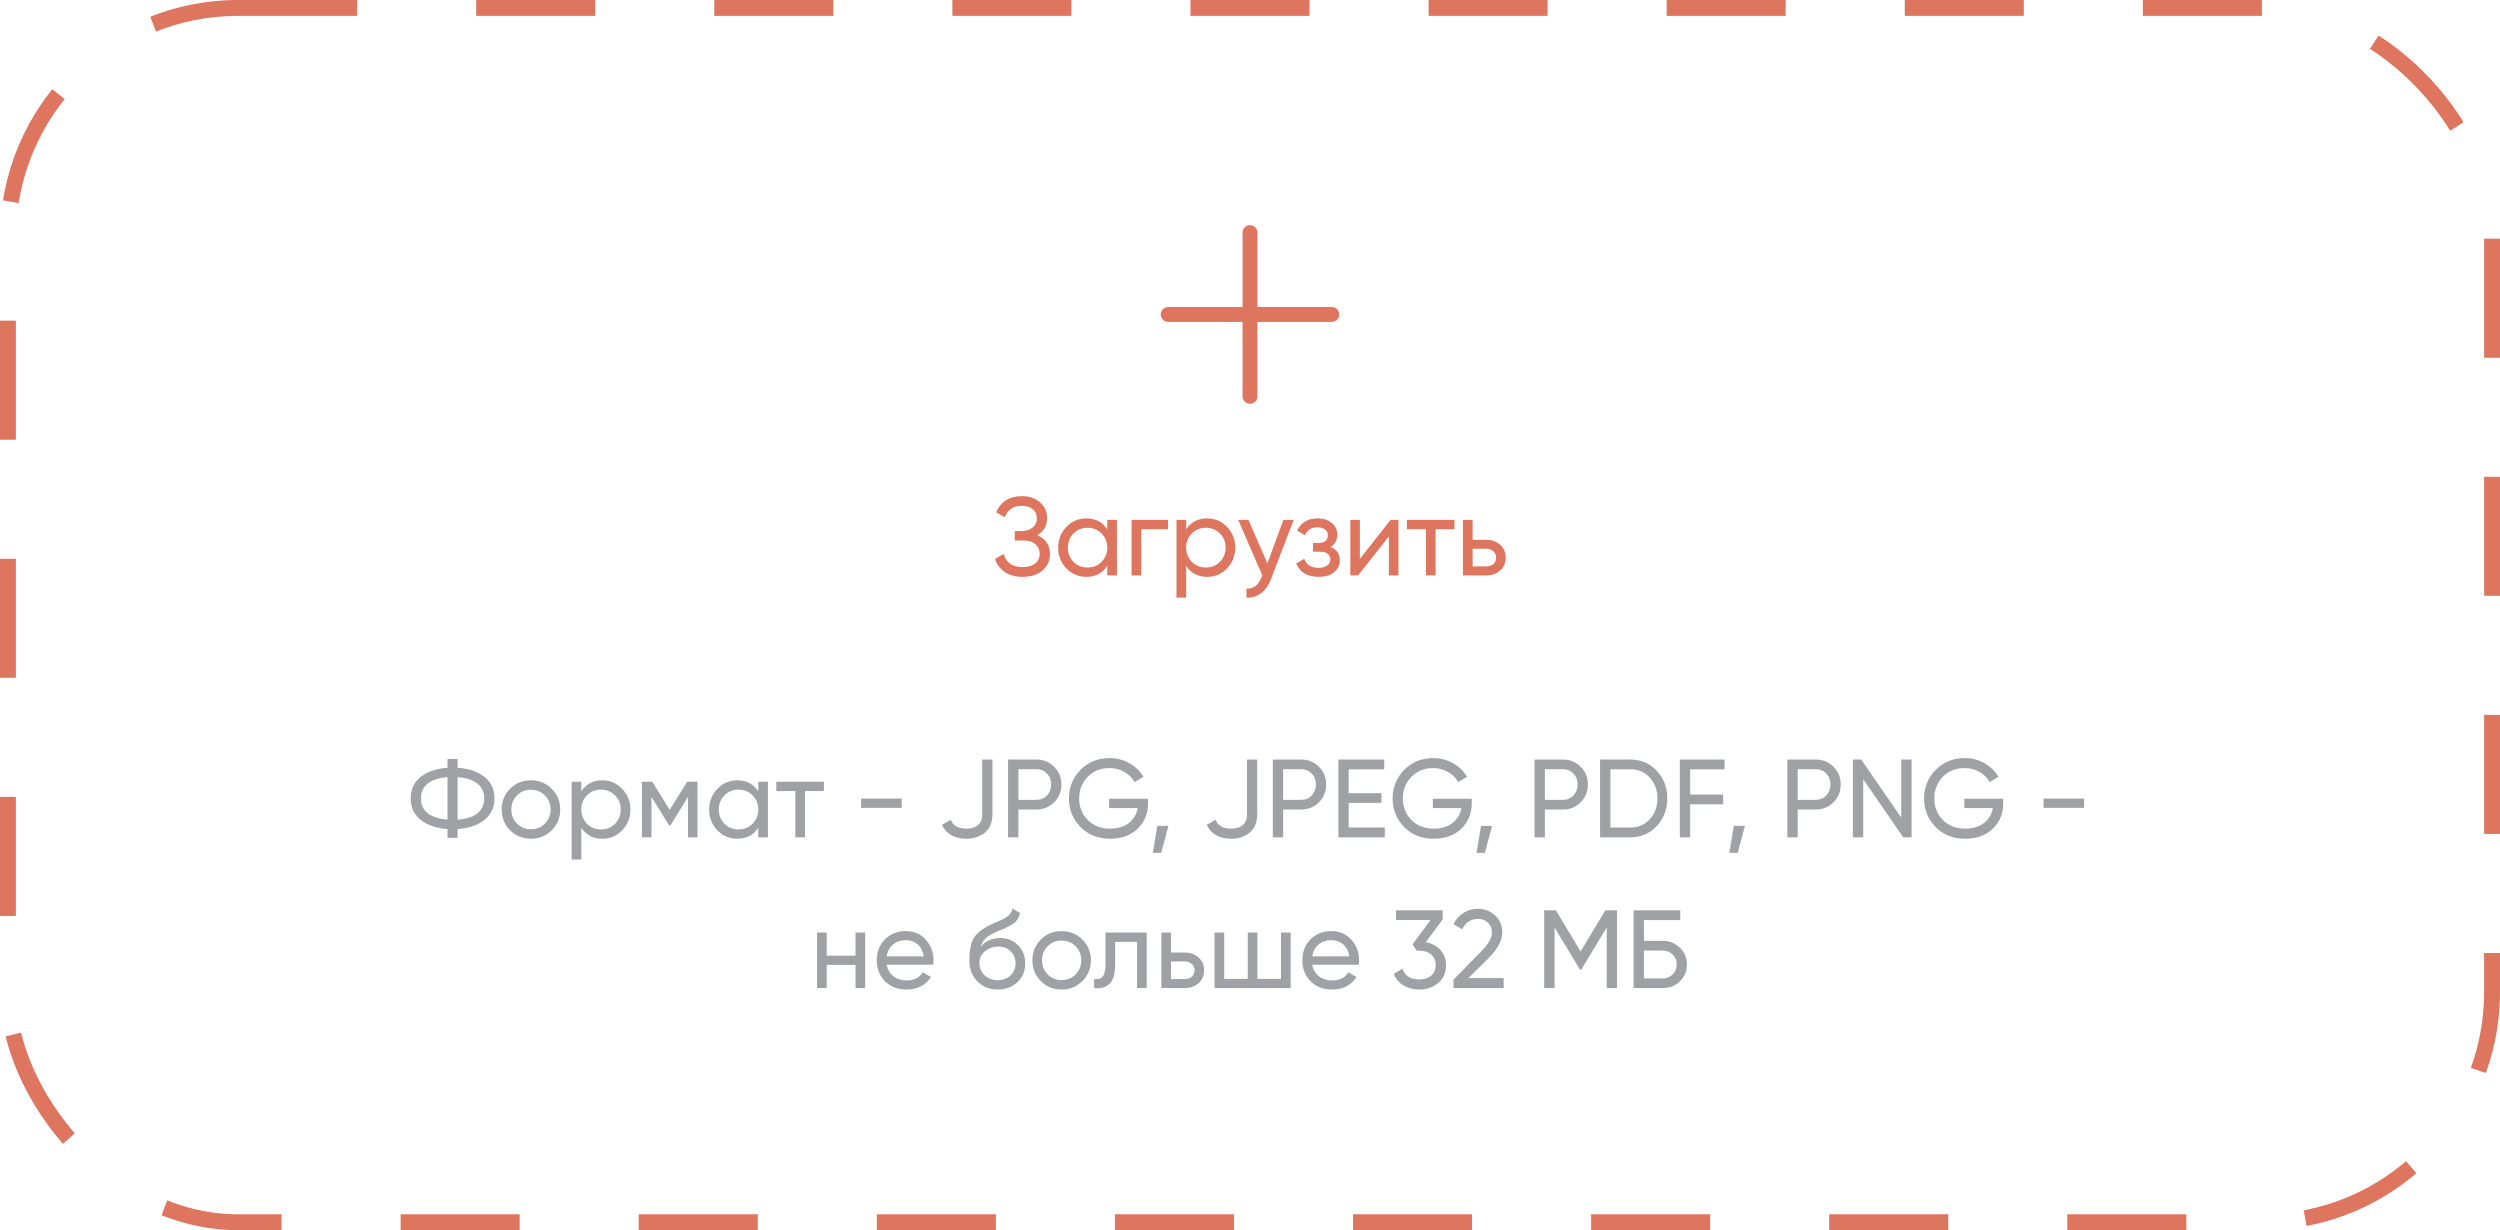 <svg width="315" height="155" viewBox="0 0 315 155" fill="none" xmlns="http://www.w3.org/2000/svg">
<path d="M168.75 39.623C168.75 39.872 168.651 40.11 168.475 40.286C168.3 40.462 168.061 40.56 167.812 40.56H158.438V49.935C158.438 50.184 158.339 50.423 158.163 50.599C157.987 50.774 157.749 50.873 157.5 50.873C157.251 50.873 157.013 50.774 156.837 50.599C156.661 50.423 156.562 50.184 156.562 49.935V40.56H147.188C146.939 40.56 146.7 40.462 146.525 40.286C146.349 40.11 146.25 39.872 146.25 39.623C146.25 39.374 146.349 39.136 146.525 38.96C146.7 38.784 146.939 38.685 147.188 38.685H156.562V29.311C156.562 29.062 156.661 28.823 156.837 28.648C157.013 28.472 157.251 28.373 157.5 28.373C157.749 28.373 157.987 28.472 158.163 28.648C158.339 28.823 158.438 29.062 158.438 29.311V38.685H167.812C168.061 38.685 168.3 38.784 168.475 38.96C168.651 39.136 168.75 39.374 168.75 39.623Z" fill="#DE755E"/>
<path d="M130.703 67.432C131.767 67.889 132.299 68.687 132.299 69.826C132.299 70.666 131.981 71.352 131.347 71.884C130.721 72.416 129.891 72.682 128.855 72.682C127.94 72.682 127.189 72.481 126.601 72.08C126.022 71.679 125.611 71.128 125.369 70.428L126.475 69.798C126.764 70.899 127.557 71.45 128.855 71.45C129.527 71.45 130.049 71.301 130.423 71.002C130.805 70.703 130.997 70.297 130.997 69.784C130.997 69.271 130.819 68.865 130.465 68.566C130.11 68.258 129.625 68.104 129.009 68.104H127.861V66.914H128.687C129.275 66.914 129.746 66.769 130.101 66.48C130.465 66.181 130.647 65.794 130.647 65.318C130.647 64.842 130.479 64.459 130.143 64.17C129.807 63.881 129.349 63.736 128.771 63.736C127.688 63.736 126.965 64.217 126.601 65.178L125.509 64.548C126.097 63.195 127.184 62.518 128.771 62.518C129.713 62.518 130.474 62.779 131.053 63.302C131.641 63.815 131.935 64.478 131.935 65.29C131.935 66.233 131.524 66.947 130.703 67.432ZM139.515 66.704V65.5H140.733V72.5H139.515V71.296C138.918 72.22 138.036 72.682 136.869 72.682C135.88 72.682 135.044 72.327 134.363 71.618C133.672 70.899 133.327 70.027 133.327 69C133.327 67.983 133.672 67.115 134.363 66.396C135.054 65.677 135.889 65.318 136.869 65.318C138.036 65.318 138.918 65.78 139.515 66.704ZM137.023 71.506C137.732 71.506 138.325 71.268 138.801 70.792C139.277 70.297 139.515 69.7 139.515 69C139.515 68.291 139.277 67.698 138.801 67.222C138.325 66.737 137.732 66.494 137.023 66.494C136.323 66.494 135.735 66.737 135.259 67.222C134.783 67.698 134.545 68.291 134.545 69C134.545 69.7 134.783 70.297 135.259 70.792C135.735 71.268 136.323 71.506 137.023 71.506ZM142.578 65.5H147.17V66.676H143.796V72.5H142.578V65.5ZM152.102 65.318C153.082 65.318 153.918 65.677 154.608 66.396C155.299 67.115 155.644 67.983 155.644 69C155.644 70.027 155.299 70.899 154.608 71.618C153.927 72.327 153.092 72.682 152.102 72.682C150.945 72.682 150.063 72.22 149.456 71.296V75.3H148.238V65.5H149.456V66.704C150.063 65.78 150.945 65.318 152.102 65.318ZM151.948 71.506C152.648 71.506 153.236 71.268 153.712 70.792C154.188 70.297 154.426 69.7 154.426 69C154.426 68.291 154.188 67.698 153.712 67.222C153.236 66.737 152.648 66.494 151.948 66.494C151.239 66.494 150.646 66.737 150.17 67.222C149.694 67.698 149.456 68.291 149.456 69C149.456 69.7 149.694 70.297 150.17 70.792C150.646 71.268 151.239 71.506 151.948 71.506ZM159.694 70.988L161.71 65.5H163.012L160.156 72.934C159.858 73.727 159.438 74.329 158.896 74.74C158.355 75.16 157.739 75.347 157.048 75.3V74.166C157.898 74.231 158.528 73.765 158.938 72.766L159.05 72.514L156.012 65.5H157.3L159.694 70.988ZM167.659 68.916C168.434 69.243 168.821 69.798 168.821 70.582C168.821 71.189 168.583 71.693 168.107 72.094C167.631 72.486 166.973 72.682 166.133 72.682C164.733 72.682 163.795 72.122 163.319 71.002L164.341 70.4C164.602 71.165 165.204 71.548 166.147 71.548C166.604 71.548 166.964 71.45 167.225 71.254C167.486 71.058 167.617 70.797 167.617 70.47C167.617 70.19 167.51 69.961 167.295 69.784C167.09 69.607 166.81 69.518 166.455 69.518H165.433V68.412H166.189C166.544 68.412 166.819 68.328 167.015 68.16C167.211 67.983 167.309 67.745 167.309 67.446C167.309 67.138 167.192 66.895 166.959 66.718C166.726 66.531 166.413 66.438 166.021 66.438C165.237 66.438 164.705 66.769 164.425 67.432L163.431 66.858C163.926 65.831 164.789 65.318 166.021 65.318C166.768 65.318 167.365 65.514 167.813 65.906C168.27 66.289 168.499 66.769 168.499 67.348C168.499 68.057 168.219 68.58 167.659 68.916ZM171.345 70.414L175.223 65.5H176.203V72.5H174.999V67.586L171.121 72.5H170.141V65.5H171.345V70.414ZM177.273 65.5H183.265V66.676H180.885V72.5H179.667V66.676H177.273V65.5ZM185.55 68.02H187.286C187.986 68.02 188.565 68.23 189.022 68.65C189.489 69.061 189.722 69.597 189.722 70.26C189.722 70.923 189.489 71.464 189.022 71.884C188.556 72.295 187.977 72.5 187.286 72.5H184.332V65.5H185.55V68.02ZM185.55 71.366H187.286C187.641 71.366 187.935 71.263 188.168 71.058C188.402 70.853 188.518 70.587 188.518 70.26C188.518 69.933 188.397 69.667 188.154 69.462C187.921 69.247 187.632 69.14 187.286 69.14H185.55V71.366Z" fill="#DE755E"/>
<path d="M57.658 104.464V105.57H56.384V104.464C54.984 104.361 53.86 103.979 53.01 103.316C52.17 102.644 51.75 101.739 51.75 100.6C51.75 99.461 52.17 98.556 53.01 97.884C53.86 97.221 54.984 96.839 56.384 96.736V95.63H57.658V96.736C59.077 96.839 60.202 97.221 61.032 97.884C61.882 98.556 62.306 99.461 62.306 100.6C62.306 101.739 61.882 102.644 61.032 103.316C60.202 103.979 59.077 104.361 57.658 104.464ZM57.658 97.926V103.274C58.732 103.199 59.558 102.938 60.136 102.49C60.715 102.033 61.004 101.403 61.004 100.6C61.004 99.797 60.715 99.172 60.136 98.724C59.558 98.267 58.732 98.001 57.658 97.926ZM53.906 98.724C53.328 99.172 53.038 99.797 53.038 100.6C53.038 101.403 53.328 102.028 53.906 102.476C54.485 102.924 55.311 103.185 56.384 103.26V97.926C55.311 98.001 54.485 98.267 53.906 98.724ZM69.511 104.618C68.801 105.327 67.929 105.682 66.893 105.682C65.857 105.682 64.984 105.327 64.275 104.618C63.565 103.909 63.211 103.036 63.211 102C63.211 100.964 63.565 100.091 64.275 99.382C64.984 98.673 65.857 98.318 66.893 98.318C67.929 98.318 68.801 98.673 69.511 99.382C70.229 100.101 70.589 100.973 70.589 102C70.589 103.027 70.229 103.899 69.511 104.618ZM66.893 104.492C67.593 104.492 68.181 104.254 68.657 103.778C69.133 103.302 69.371 102.709 69.371 102C69.371 101.291 69.133 100.698 68.657 100.222C68.181 99.746 67.593 99.508 66.893 99.508C66.202 99.508 65.619 99.746 65.143 100.222C64.667 100.698 64.429 101.291 64.429 102C64.429 102.709 64.667 103.302 65.143 103.778C65.619 104.254 66.202 104.492 66.893 104.492ZM75.889 98.318C76.869 98.318 77.704 98.677 78.395 99.396C79.085 100.115 79.431 100.983 79.431 102C79.431 103.027 79.085 103.899 78.395 104.618C77.713 105.327 76.878 105.682 75.889 105.682C74.731 105.682 73.849 105.22 73.243 104.296V108.3H72.025V98.5H73.243V99.704C73.849 98.78 74.731 98.318 75.889 98.318ZM75.735 104.506C76.435 104.506 77.023 104.268 77.499 103.792C77.975 103.297 78.213 102.7 78.213 102C78.213 101.291 77.975 100.698 77.499 100.222C77.023 99.737 76.435 99.494 75.735 99.494C75.025 99.494 74.433 99.737 73.957 100.222C73.481 100.698 73.243 101.291 73.243 102C73.243 102.7 73.481 103.297 73.957 103.792C74.433 104.268 75.025 104.506 75.735 104.506ZM86.582 98.5H87.884V105.5H86.694V100.418L84.468 104.002H84.314L82.088 100.418V105.5H80.884V98.5H82.186L84.384 102.042L86.582 98.5ZM95.539 99.704V98.5H96.757V105.5H95.539V104.296C94.942 105.22 94.06 105.682 92.893 105.682C91.904 105.682 91.069 105.327 90.387 104.618C89.697 103.899 89.351 103.027 89.351 102C89.351 100.983 89.697 100.115 90.387 99.396C91.078 98.677 91.913 98.318 92.893 98.318C94.06 98.318 94.942 98.78 95.539 99.704ZM93.047 104.506C93.757 104.506 94.349 104.268 94.825 103.792C95.301 103.297 95.539 102.7 95.539 102C95.539 101.291 95.301 100.698 94.825 100.222C94.349 99.737 93.757 99.494 93.047 99.494C92.347 99.494 91.759 99.737 91.283 100.222C90.807 100.698 90.569 101.291 90.569 102C90.569 102.7 90.807 103.297 91.283 103.792C91.759 104.268 92.347 104.506 93.047 104.506ZM97.819 98.5H103.811V99.676H101.431V105.5H100.213V99.676H97.819V98.5ZM113.614 101.79H108.504V100.614H113.614V101.79ZM121.757 105.682C121.039 105.682 120.409 105.533 119.867 105.234C119.335 104.926 118.943 104.492 118.691 103.932L119.797 103.288C120.096 104.035 120.749 104.408 121.757 104.408C122.392 104.408 122.882 104.259 123.227 103.96C123.582 103.652 123.759 103.209 123.759 102.63V95.7H125.047V102.63C125.047 103.61 124.735 104.366 124.109 104.898C123.484 105.421 122.7 105.682 121.757 105.682ZM127.016 95.7H130.572C131.468 95.7 132.219 96.003 132.826 96.61C133.432 97.217 133.736 97.963 133.736 98.85C133.736 99.737 133.432 100.483 132.826 101.09C132.219 101.697 131.468 102 130.572 102H128.318V105.5H127.016V95.7ZM128.318 100.782H130.572C131.122 100.782 131.57 100.6 131.916 100.236C132.27 99.853 132.448 99.391 132.448 98.85C132.448 98.29 132.27 97.828 131.916 97.464C131.561 97.1 131.113 96.918 130.572 96.918H128.318V100.782ZM139.755 100.642H144.655V101.23C144.655 102.509 144.217 103.573 143.339 104.422C142.462 105.262 141.3 105.682 139.853 105.682C138.36 105.682 137.123 105.192 136.143 104.212C135.173 103.213 134.687 102.009 134.687 100.6C134.687 99.191 135.173 97.991 136.143 97.002C137.123 96.013 138.351 95.518 139.825 95.518C140.721 95.518 141.552 95.737 142.317 96.176C143.092 96.615 143.675 97.184 144.067 97.884L142.947 98.542C142.667 98.01 142.243 97.585 141.673 97.268C141.104 96.941 140.483 96.778 139.811 96.778C138.682 96.778 137.763 97.147 137.053 97.884C136.335 98.621 135.975 99.527 135.975 100.6C135.975 101.673 136.335 102.579 137.053 103.316C137.781 104.044 138.719 104.408 139.867 104.408C140.829 104.408 141.613 104.175 142.219 103.708C142.835 103.232 143.213 102.602 143.353 101.818H139.755V100.642ZM145.822 104.058H147.222L146.312 107.46H145.262L145.822 104.058ZM155.117 105.682C154.398 105.682 153.768 105.533 153.227 105.234C152.695 104.926 152.303 104.492 152.051 103.932L153.157 103.288C153.455 104.035 154.109 104.408 155.117 104.408C155.751 104.408 156.241 104.259 156.587 103.96C156.941 103.652 157.119 103.209 157.119 102.63V95.7H158.407V102.63C158.407 103.61 158.094 104.366 157.469 104.898C156.843 105.421 156.059 105.682 155.117 105.682ZM160.375 95.7H163.931C164.827 95.7 165.579 96.003 166.185 96.61C166.792 97.217 167.095 97.963 167.095 98.85C167.095 99.737 166.792 100.483 166.185 101.09C165.579 101.697 164.827 102 163.931 102H161.677V105.5H160.375V95.7ZM161.677 100.782H163.931C164.482 100.782 164.93 100.6 165.275 100.236C165.63 99.853 165.807 99.391 165.807 98.85C165.807 98.29 165.63 97.828 165.275 97.464C164.921 97.1 164.473 96.918 163.931 96.918H161.677V100.782ZM169.935 101.16V104.268H174.485V105.5H168.633V95.7H174.415V96.932H169.935V99.942H174.065V101.16H169.935ZM180.538 100.642H185.438V101.23C185.438 102.509 185 103.573 184.122 104.422C183.245 105.262 182.083 105.682 180.636 105.682C179.143 105.682 177.906 105.192 176.926 104.212C175.956 103.213 175.47 102.009 175.47 100.6C175.47 99.191 175.956 97.991 176.926 97.002C177.906 96.013 179.134 95.518 180.608 95.518C181.504 95.518 182.335 95.737 183.1 96.176C183.875 96.615 184.458 97.184 184.85 97.884L183.73 98.542C183.45 98.01 183.026 97.585 182.456 97.268C181.887 96.941 181.266 96.778 180.594 96.778C179.465 96.778 178.546 97.147 177.836 97.884C177.118 98.621 176.758 99.527 176.758 100.6C176.758 101.673 177.118 102.579 177.836 103.316C178.564 104.044 179.502 104.408 180.65 104.408C181.612 104.408 182.396 104.175 183.002 103.708C183.618 103.232 183.996 102.602 184.136 101.818H180.538V100.642ZM186.605 104.058H188.005L187.095 107.46H186.045L186.605 104.058ZM193.352 95.7H196.908C197.804 95.7 198.555 96.003 199.162 96.61C199.768 97.217 200.072 97.963 200.072 98.85C200.072 99.737 199.768 100.483 199.162 101.09C198.555 101.697 197.804 102 196.908 102H194.654V105.5H193.352V95.7ZM194.654 100.782H196.908C197.458 100.782 197.906 100.6 198.252 100.236C198.606 99.853 198.784 99.391 198.784 98.85C198.784 98.29 198.606 97.828 198.252 97.464C197.897 97.1 197.449 96.918 196.908 96.918H194.654V100.782ZM201.61 95.7H205.432C206.757 95.7 207.863 96.176 208.75 97.128C209.636 98.071 210.08 99.228 210.08 100.6C210.08 101.963 209.636 103.125 208.75 104.086C207.863 105.029 206.757 105.5 205.432 105.5H201.61V95.7ZM202.912 104.268H205.432C206.43 104.268 207.247 103.918 207.882 103.218C208.516 102.509 208.834 101.636 208.834 100.6C208.834 99.564 208.516 98.691 207.882 97.982C207.247 97.282 206.43 96.932 205.432 96.932H202.912V104.268ZM217.3 95.7V96.932H212.96V100.11H217.118V101.342H212.96V105.5H211.658V95.7H217.3ZM218.46 104.058H219.86L218.95 107.46H217.9L218.46 104.058ZM225.207 95.7H228.763C229.659 95.7 230.411 96.003 231.017 96.61C231.624 97.217 231.927 97.963 231.927 98.85C231.927 99.737 231.624 100.483 231.017 101.09C230.411 101.697 229.659 102 228.763 102H226.509V105.5H225.207V95.7ZM226.509 100.782H228.763C229.314 100.782 229.762 100.6 230.107 100.236C230.462 99.853 230.639 99.391 230.639 98.85C230.639 98.29 230.462 97.828 230.107 97.464C229.753 97.1 229.305 96.918 228.763 96.918H226.509V100.782ZM239.555 103.008V95.7H240.857V105.5H239.807L234.767 98.178V105.5H233.465V95.7H234.515L239.555 103.008ZM247.503 100.642H252.403V101.23C252.403 102.509 251.965 103.573 251.087 104.422C250.21 105.262 249.048 105.682 247.601 105.682C246.108 105.682 244.871 105.192 243.891 104.212C242.921 103.213 242.435 102.009 242.435 100.6C242.435 99.191 242.921 97.991 243.891 97.002C244.871 96.013 246.099 95.518 247.573 95.518C248.469 95.518 249.3 95.737 250.065 96.176C250.84 96.615 251.423 97.184 251.815 97.884L250.695 98.542C250.415 98.01 249.991 97.585 249.421 97.268C248.852 96.941 248.231 96.778 247.559 96.778C246.43 96.778 245.511 97.147 244.801 97.884C244.083 98.621 243.723 99.527 243.723 100.6C243.723 101.673 244.083 102.579 244.801 103.316C245.529 104.044 246.467 104.408 247.615 104.408C248.577 104.408 249.361 104.175 249.967 103.708C250.583 103.232 250.961 102.602 251.101 101.818H247.503V100.642ZM262.597 101.79H257.487V100.614H262.597V101.79ZM107.794 120.412V117.5H109.012V124.5H107.794V121.574H104.168V124.5H102.95V117.5H104.168V120.412H107.794ZM117.586 121.56H111.72C111.842 122.176 112.126 122.661 112.574 123.016C113.022 123.361 113.582 123.534 114.254 123.534C115.178 123.534 115.85 123.193 116.27 122.512L117.306 123.1C116.616 124.155 115.589 124.682 114.226 124.682C113.125 124.682 112.22 124.337 111.51 123.646C110.82 122.937 110.474 122.055 110.474 121C110.474 119.936 110.815 119.059 111.496 118.368C112.178 117.668 113.06 117.318 114.142 117.318C115.169 117.318 116.004 117.682 116.648 118.41C117.302 119.119 117.628 119.987 117.628 121.014C117.628 121.191 117.614 121.373 117.586 121.56ZM114.142 118.466C113.498 118.466 112.957 118.648 112.518 119.012C112.089 119.376 111.823 119.871 111.72 120.496H116.396C116.294 119.852 116.037 119.353 115.626 118.998C115.216 118.643 114.721 118.466 114.142 118.466ZM125.706 124.682C124.67 124.682 123.816 124.341 123.144 123.66C122.472 122.969 122.136 122.092 122.136 121.028C122.136 119.824 122.309 118.905 122.654 118.27C123.009 117.626 123.728 117.043 124.81 116.52C124.866 116.492 124.932 116.459 125.006 116.422C125.09 116.385 125.188 116.343 125.3 116.296C125.422 116.24 125.524 116.193 125.608 116.156L126.364 115.82C127.111 115.447 127.508 114.999 127.554 114.476L128.534 115.036C128.469 115.363 128.362 115.624 128.212 115.82C128.203 115.839 128.175 115.881 128.128 115.946C128.082 116.002 128.049 116.044 128.03 116.072C128.012 116.091 127.979 116.123 127.932 116.17C127.895 116.207 127.853 116.245 127.806 116.282C127.769 116.319 127.718 116.357 127.652 116.394C127.307 116.609 127.06 116.749 126.91 116.814C126.854 116.842 126.794 116.87 126.728 116.898C126.672 116.926 126.626 116.949 126.588 116.968C126.551 116.987 126.523 117.001 126.504 117.01L126.042 117.206L125.594 117.388C124.969 117.659 124.507 117.934 124.208 118.214C123.91 118.494 123.695 118.849 123.564 119.278C123.854 118.923 124.218 118.653 124.656 118.466C125.104 118.279 125.562 118.186 126.028 118.186C126.915 118.186 127.657 118.485 128.254 119.082C128.87 119.689 129.178 120.459 129.178 121.392C129.178 122.344 128.852 123.133 128.198 123.758C127.536 124.374 126.705 124.682 125.706 124.682ZM127.96 121.392C127.96 120.767 127.755 120.258 127.344 119.866C126.943 119.465 126.411 119.264 125.748 119.264C125.16 119.264 124.619 119.455 124.124 119.838C123.648 120.221 123.41 120.715 123.41 121.322C123.41 121.957 123.63 122.479 124.068 122.89C124.507 123.301 125.053 123.506 125.706 123.506C126.369 123.506 126.906 123.305 127.316 122.904C127.746 122.503 127.96 121.999 127.96 121.392ZM136.38 123.618C135.671 124.327 134.798 124.682 133.762 124.682C132.726 124.682 131.853 124.327 131.144 123.618C130.435 122.909 130.08 122.036 130.08 121C130.08 119.964 130.435 119.091 131.144 118.382C131.853 117.673 132.726 117.318 133.762 117.318C134.798 117.318 135.671 117.673 136.38 118.382C137.099 119.101 137.458 119.973 137.458 121C137.458 122.027 137.099 122.899 136.38 123.618ZM133.762 123.492C134.462 123.492 135.05 123.254 135.526 122.778C136.002 122.302 136.24 121.709 136.24 121C136.24 120.291 136.002 119.698 135.526 119.222C135.05 118.746 134.462 118.508 133.762 118.508C133.071 118.508 132.488 118.746 132.012 119.222C131.536 119.698 131.298 120.291 131.298 121C131.298 121.709 131.536 122.302 132.012 122.778C132.488 123.254 133.071 123.492 133.762 123.492ZM139.292 117.5H144.486V124.5H143.268V118.676H140.51V121.532C140.51 122.652 140.286 123.45 139.838 123.926C139.39 124.393 138.732 124.584 137.864 124.5V123.352C138.349 123.417 138.708 123.31 138.942 123.03C139.175 122.741 139.292 122.232 139.292 121.504V117.5ZM147.549 120.02H149.285C149.985 120.02 150.564 120.23 151.021 120.65C151.488 121.061 151.721 121.597 151.721 122.26C151.721 122.923 151.488 123.464 151.021 123.884C150.555 124.295 149.976 124.5 149.285 124.5H146.331V117.5H147.549V120.02ZM147.549 123.366H149.285C149.64 123.366 149.934 123.263 150.167 123.058C150.401 122.853 150.517 122.587 150.517 122.26C150.517 121.933 150.396 121.667 150.153 121.462C149.92 121.247 149.631 121.14 149.285 121.14H147.549V123.366ZM161.402 123.338V117.5H162.62V124.5H153.03V117.5H154.248V123.338H157.216V117.5H158.434V123.338H161.402ZM171.207 121.56H165.341C165.463 122.176 165.747 122.661 166.195 123.016C166.643 123.361 167.203 123.534 167.875 123.534C168.799 123.534 169.471 123.193 169.891 122.512L170.927 123.1C170.237 124.155 169.21 124.682 167.847 124.682C166.746 124.682 165.841 124.337 165.131 123.646C164.441 122.937 164.095 122.055 164.095 121C164.095 119.936 164.436 119.059 165.117 118.368C165.799 117.668 166.681 117.318 167.763 117.318C168.79 117.318 169.625 117.682 170.269 118.41C170.923 119.119 171.249 119.987 171.249 121.014C171.249 121.191 171.235 121.373 171.207 121.56ZM167.763 118.466C167.119 118.466 166.578 118.648 166.139 119.012C165.71 119.376 165.444 119.871 165.341 120.496H170.017C169.915 119.852 169.658 119.353 169.247 118.998C168.837 118.643 168.342 118.466 167.763 118.466ZM181.778 115.848L179.65 118.718C180.415 118.858 181.031 119.185 181.498 119.698C181.964 120.211 182.198 120.846 182.198 121.602C182.198 122.563 181.871 123.315 181.218 123.856C180.555 124.407 179.762 124.682 178.838 124.682C178.072 124.682 177.405 124.509 176.836 124.164C176.266 123.819 175.86 123.329 175.618 122.694L176.71 122.05C176.999 122.955 177.708 123.408 178.838 123.408C179.454 123.408 179.948 123.249 180.322 122.932C180.704 122.605 180.896 122.162 180.896 121.602C180.896 121.042 180.704 120.599 180.322 120.272C179.948 119.945 179.454 119.782 178.838 119.782H178.502L177.984 118.984L180.252 115.918H175.898V114.7H181.778V115.848ZM189.468 124.5H183.14V123.436L186.598 119.908C187.522 118.984 187.984 118.191 187.984 117.528C187.984 116.987 187.816 116.562 187.48 116.254C187.153 115.937 186.742 115.778 186.248 115.778C185.324 115.778 184.652 116.217 184.232 117.094L183.14 116.45C183.438 115.825 183.858 115.349 184.4 115.022C184.941 114.686 185.552 114.518 186.234 114.518C187.064 114.518 187.778 114.789 188.376 115.33C188.982 115.881 189.286 116.609 189.286 117.514C189.286 118.503 188.702 119.581 187.536 120.748L185.03 123.24H189.468V124.5ZM202.269 114.7H203.739V124.5H202.451V116.842L199.245 122.176H199.077L195.871 116.856V124.5H194.569V114.7H196.039L199.161 119.88L202.269 114.7ZM207.136 118.55H209.516C210.356 118.55 211.075 118.839 211.672 119.418C212.26 119.987 212.554 120.687 212.554 121.518C212.554 122.358 212.26 123.067 211.672 123.646C211.103 124.215 210.384 124.5 209.516 124.5H205.834V114.7H211.714V115.932H207.136V118.55ZM207.136 123.282H209.516C210.002 123.282 210.412 123.114 210.748 122.778C211.094 122.442 211.266 122.022 211.266 121.518C211.266 121.023 211.094 120.608 210.748 120.272C210.412 119.936 210.002 119.768 209.516 119.768H207.136V123.282Z" fill="#A0A1A4"/>
<rect x="1" y="1" width="313" height="153" rx="29" stroke="#DE755E" stroke-width="2" stroke-dasharray="15 15"/>
</svg>
